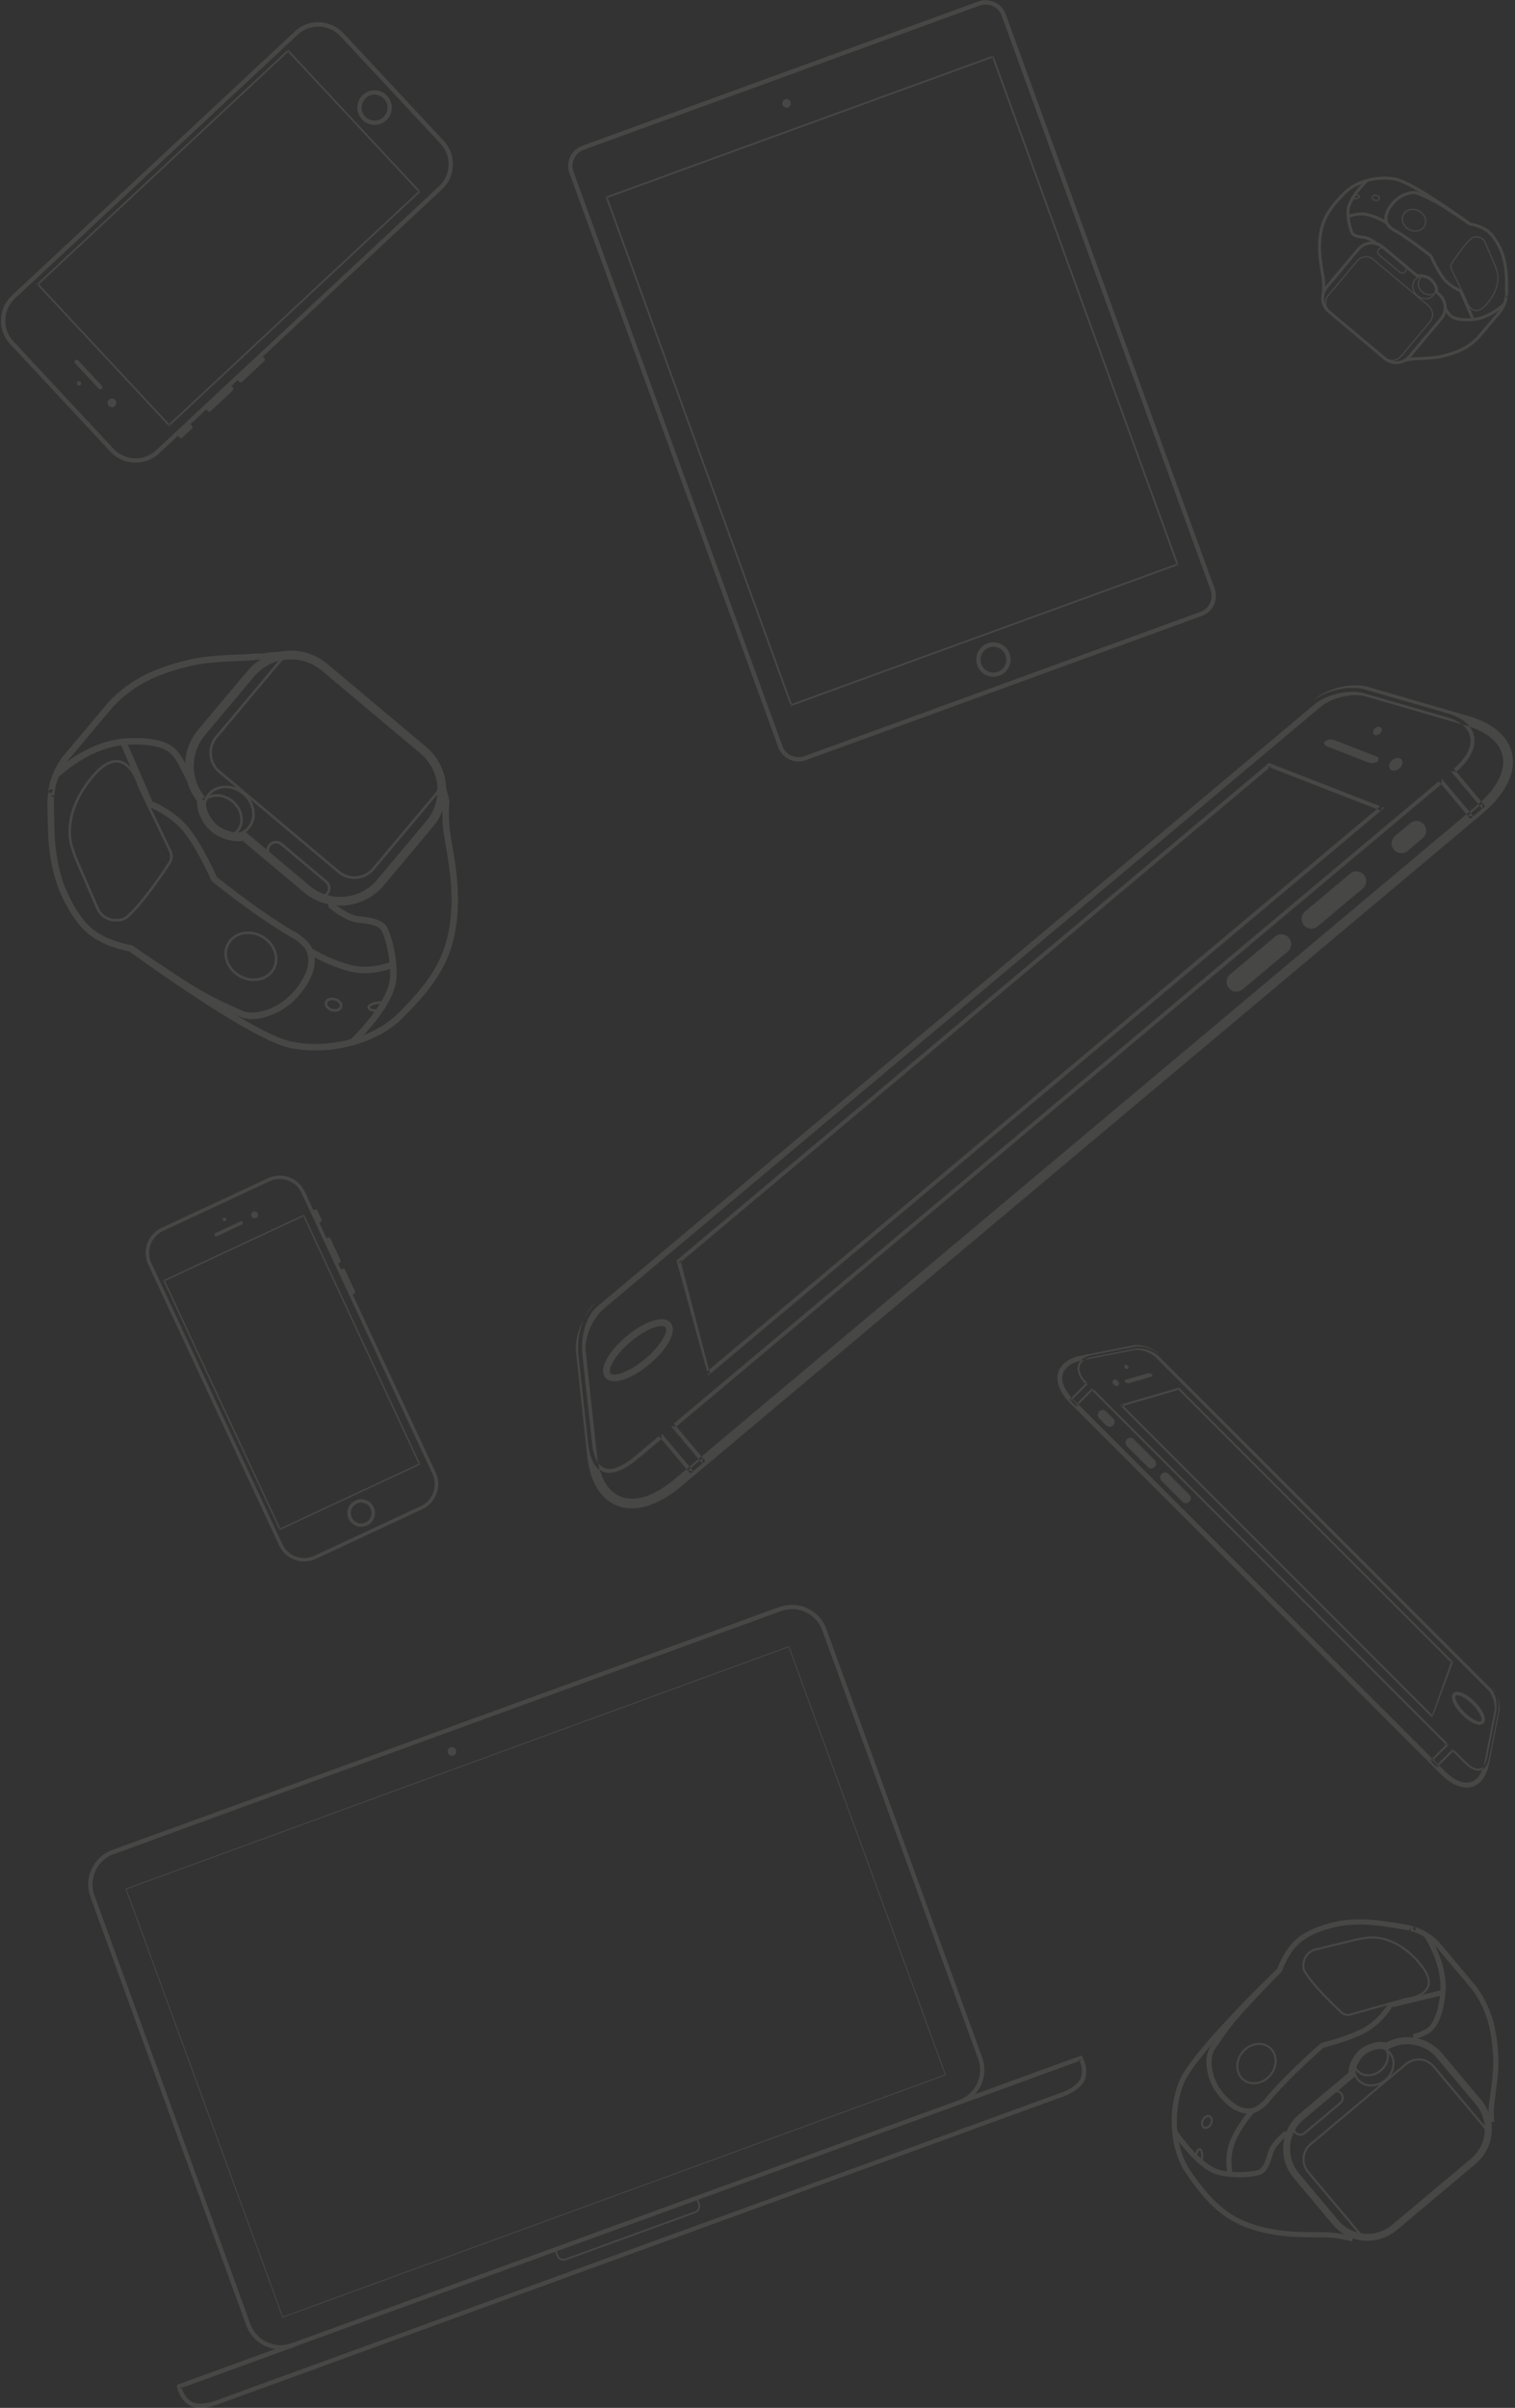 <svg xmlns="http://www.w3.org/2000/svg" width="651" height="1034" viewBox="0 0 651 1034">
    <rect x="0" y="0" width="651" height="1034" fill="#333333" stroke="none"/>
    <g fill="none" fill-rule="evenodd" opacity=".1">
        <path fill="#FFFDF7" d="M629.842 311.531c19.546 5.667 21.609 20.237 4.405 34.673L289.886 635.157c-17.19 14.424-31.195 9.87-33.381-10.358l-4.821-44.598c-.62-5.738 2.948-14.151 7.799-18.221L567.46 303.556c4.84-4.062 13.772-6.119 19.298-4.517l43.083 12.492zm-41.906-16.528c-6.902-2.002-17.28.389-23.175 5.335L256.783 558.762c-5.897 4.948-10.054 14.726-9.279 21.897l4.821 44.597c2.567 23.75 20.622 29.598 40.26 13.119L636.947 349.42c19.668-16.503 17.001-35.278-5.928-41.926l-43.083-12.492zm33.744 12.965c12.383 3.572 13.716 13.148 2.88 22.24L273.156 625.073c-10.94 9.179-17.408 7.227-18.767-5.516l-4.135-37.645c-.843-7.893 1.509-16.743 6.28-20.747L564.51 302.741c5.474-4.594 15.256-6.863 21.584-5.038l35.585 10.265zm-35.117-11.88c-6.879-1.984-17.238.42-23.132 5.366L255.453 559.88c-5.897 4.948-7.63 15.122-6.872 22.214l4.135 37.65c1.518 14.23 9.663 16.564 21.518 6.617L625.64 331.495c11.822-9.92 10.248-21.179-3.492-25.142l-35.585-10.265zm25.281 57.949a4.201 4.201 0 0 0-5.92-.516l-6.45 5.413a4.204 4.204 0 0 0-.52 5.919 4.201 4.201 0 0 0 5.92.516l6.45-5.413a4.204 4.204 0 0 0 .52-5.92zm-25.78 21.632a4.2 4.2 0 0 0-5.912-.522l-19.354 16.24a4.2 4.2 0 0 0-.513 5.913 4.2 4.2 0 0 0 5.912.522l19.354-16.24a4.2 4.2 0 0 0 .513-5.913zm-32.224 27.04a4.2 4.2 0 0 0-5.913-.522l-19.354 16.24a4.2 4.2 0 0 0-.513 5.913 4.2 4.2 0 0 0 5.913.521l19.354-16.24a4.2 4.2 0 0 0 .513-5.913zM260.124 591.596c-3.011-3.59 1.318-11.25 9.023-17.715s16.001-9.398 19.012-5.81c3.012 3.589-1.318 11.25-9.023 17.714-7.705 6.466-16 9.4-19.012 5.81zm25.78-21.632c-1.462-1.742-8.334.688-14.867 6.17-6.533 5.481-10.12 11.827-8.657 13.569 1.462 1.742 8.334-.688 14.866-6.17 6.533-5.481 10.12-11.827 8.658-13.57zm6.385-29.12l-.541 1.737 254.647-213.675-1.692.28 48.698 18.943.541-1.594-.858-.334L303.82 588.924l.204.74 1.116.346-12.85-49.165zm-1.62.45l13.642 49.41 290.56-243.808-49.556-19.276-254.647 213.674zm299.615-226.041c-.557-.664-.287-1.807.603-2.554.89-.746 2.062-.814 2.62-.15.556.663.286 1.806-.604 2.553-.89.747-2.063.814-2.62.15zm7.084 14.986c-.829-.987-.419-2.696.916-3.816 1.335-1.12 3.089-1.227 3.918-.24.828.988.418 2.697-.917 3.817s-3.089 1.227-3.917.24zm-6.123-5.509l-17.895-6.94c-1.228-.477-2.971-.236-3.835.49-.89.746-.651 1.723.613 2.214l17.894 6.94c1.229.477 2.972.236 3.836-.49.89-.746.65-1.723-.613-2.214zm-300.6 287.859l-2.37-.205 13.499 16.087.21-2.369-6.446 5.408 2.37.205-13.5-16.087-.209 2.369 6.445-5.408zm-7.525 4.121l13.498 16.087 6.445-5.408-13.499-16.087-6.444 5.408zm342.66-285.333l-2.37-.205 13.499 16.087.21-2.369-6.446 5.408 2.37.206-13.5-16.087-.209 2.368 6.445-5.408zm-7.525 4.121l13.498 16.087 6.445-5.408-13.499-16.087-6.444 5.408zM465.196 584.141c-9.99 1.963-11.648 9.136-3.692 17.092L620.75 760.478c7.949 7.95 15.129 6.296 17.091-3.692l4.328-22.02c.556-2.834-.86-7.186-3.103-9.429l-142.42-142.42c-2.24-2.24-6.604-3.658-9.429-3.103l-22.021 4.327zm21.608-6.392c3.528-.693 8.6.957 11.326 3.683l142.42 142.42c2.728 2.727 4.379 7.785 3.683 11.326l-4.327 22.021c-2.305 11.727-11.56 13.846-20.641 4.764L460.019 602.718c-9.095-9.096-6.956-18.338 4.764-20.641l22.021-4.328zm-17.384 4.976c-6.33 1.234-7.407 5.95-2.396 10.96L629.527 756.19c5.06 5.058 8.368 4.37 9.596-1.922l3.686-18.585c.76-3.898-.03-8.414-2.237-10.62L498.152 582.64c-2.533-2.532-7.312-4.095-10.546-3.464l-18.186 3.548zm18.022-4.374c3.516-.686 8.577.97 11.303 3.696l142.42 142.42c2.728 2.727 3.153 7.876 2.47 11.379l-3.687 18.587c-1.37 7.028-5.532 7.832-11.015 2.35L466.43 594.279c-5.467-5.466-4.196-11.01 2.826-12.38l18.186-3.548zm-15.105 27.775a2.097 2.097 0 0 1 2.974.004l2.983 2.983c.822.822.83 2.148.004 2.974-.82.82-2.146.824-2.974-.004l-2.983-2.983a2.098 2.098 0 0 1-.004-2.974zm11.921 11.921a2.094 2.094 0 0 1 2.971.001l8.95 8.95c.82.82.827 2.145 0 2.97-.82.821-2.142.828-2.97 0l-8.95-8.95a2.095 2.095 0 0 1 0-2.97zm14.902 14.902a2.094 2.094 0 0 1 2.971.001l8.95 8.95c.82.82.827 2.145 0 2.97-.82.82-2.142.828-2.97 0l-8.95-8.95a2.095 2.095 0 0 1 0-2.97zM637.47 740.074c1.656-1.656-.173-5.666-3.736-9.23-3.563-3.562-7.573-5.39-9.229-3.734-1.656 1.656.172 5.666 3.735 9.229 3.563 3.563 7.573 5.391 9.23 3.735zm-11.922-11.921c.804-.804 4.126.71 7.147 3.731s4.536 6.343 3.731 7.147c-.804.804-4.125-.71-7.146-3.731-3.021-3.022-4.536-6.343-3.732-7.147zm-1.928-14.8l.195.89-117.758-117.758.831.214-25.099 7.296-.201-.819.442-.128 133.767 133.767-.134.36-.571.122 8.528-23.943zm.789.296l-8.934 24.032-134.365-134.366 25.54-7.424 117.759 117.758zM484.76 587.742c.307-.306.221-.888-.19-1.3-.412-.411-.994-.497-1.3-.19-.306.306-.22.888.19 1.3.412.41.994.496 1.3.19zm-4.178 7.159c.455-.456.325-1.326-.293-1.943-.617-.617-1.487-.748-1.943-.292-.456.455-.325 1.325.293 1.943.617.617 1.487.748 1.943.292zm3.29-2.477l9.223-2.67c.633-.184 1.491.013 1.89.413.412.411.251.888-.4 1.077l-9.222 2.67c-.633.184-1.492-.013-1.892-.413-.411-.411-.25-.888.401-1.077zm137.473 156.77l1.19.002-7.425 7.425-.002-1.19 2.98 2.98-1.19-.002 7.425-7.425.002 1.19-2.98-2.98zm3.574 2.386l-7.424 7.425-2.98-2.98 7.424-7.425 2.98 2.98zM466.366 594.215l1.19.002-7.425 7.425-.002-1.19 2.98 2.98-1.19-.002 7.425-7.425.002 1.19-2.98-2.98zm3.574 2.386l-7.425 7.425-2.98-2.98 7.425-7.425 2.98 2.98zM102.836 419.647c-5.639-3.129-8.01-9.693-5.249-14.68 2.762-4.988 9.581-6.453 15.22-3.325 5.638 3.129 8.01 9.693 5.248 14.68-2.762 4.988-9.58 6.453-15.22 3.325zm9.432-17.031c-5.127-2.845-11.259-1.527-13.706 2.891-2.447 4.42-.314 10.322 4.813 13.167 5.127 2.844 11.258 1.526 13.705-2.892 2.448-4.42.315-10.322-4.812-13.166z"/>
        <path stroke="#FFFDF7" stroke-width="3.75" d="M86.649 343.43c-6.909-8.205-7.14-20.435-.008-28.935l21.132-25.184c7.98-9.511 22.177-10.758 31.695-2.771l42.382 35.562c9.514 7.984 10.76 22.178 2.774 31.695l-21.131 25.184c-7.982 9.512-22.177 10.759-31.696 2.772l-27.092-22.733c-3.753 1.038-9.293-.537-12.617-3.327-3.497-2.933-6.115-8.338-5.44-12.263z"/>
        <path fill="#FFFDF7" d="M91.73 356.12c-4.94-4.146-6.016-11.04-2.352-15.406 3.665-4.367 10.64-4.505 15.58-.36 4.94 4.146 6.017 11.04 2.352 15.406-3.664 4.367-10.64 4.505-15.58.36zm12.513-14.913c-4.492-3.77-10.764-3.646-14.01.223-3.247 3.87-2.28 10.068 2.212 13.837 4.492 3.77 10.765 3.646 14.011-.223 3.247-3.87 2.28-10.068-2.213-13.837z"/>
        <path fill="#FFFDF7" d="M100.316 343.72c4.349 3.649 5.35 9.664 2.178 13.445a7.857 7.857 0 0 1-3 2.2.558.558 0 0 1-.433-1.027 6.747 6.747 0 0 0 2.58-1.89c2.75-3.278 1.864-8.6-2.04-11.876-3.185-2.672-7.454-3.177-10.432-1.342a.558.558 0 0 1-.586-.949c3.405-2.097 8.194-1.53 11.733 1.439zM139.813 379.04c1.278 1.073 1.452 3.02.373 4.306a3.046 3.046 0 0 1-4.305.381l-19.232-16.137c-1.278-1.073-1.452-3.02-.373-4.306a3.046 3.046 0 0 1 4.305-.381l19.232 16.137zm-24.39-16.473c-1.482 1.765-1.231 4.413.51 5.875l19.233 16.137a4.16 4.16 0 0 0 5.874-.516c1.48-1.765 1.23-4.413-.512-5.875l-19.232-16.137a4.16 4.16 0 0 0-5.874.516zM185.552 326.66c4.255 3.57 4.81 9.894 1.248 14.14l-26.792 31.929c-3.57 4.254-9.885 4.797-14.14 1.226L94.65 330.98c-4.254-3.57-4.81-9.893-1.247-14.14l26.791-31.928c3.57-4.254 9.885-4.797 14.14-1.227l51.217 42.976zm-66.21-42.465l-26.792 31.93c-3.956 4.713-3.343 11.739 1.386 15.707l51.216 42.975c4.721 3.962 11.74 3.37 15.71-1.362l26.792-31.929c3.955-4.713 3.342-11.74-1.387-15.707l-51.216-42.976c-4.721-3.961-11.74-3.368-15.71 1.362z"/>
        <path fill="#FFFDF7" d="M115.027 282.464a39.983 39.983 0 0 1-6.613 1.097c-1.68.128-11.19.52-14.04.72-4.344.306-8.013.761-11.27 1.457-6.692 1.431-12.4 3.31-17.13 5.418a50.907 50.907 0 0 0-4.213 2.096c-.686.386-1.132.663-1.34.804-4.013 2.19-9.578 6.74-12.43 10.14l-18.744 22.339c-2.848 3.393-5.478 9.708-5.746 13.916l-.135 2.137-1.899-.996c.43.175.43.175 1.001.113.788-.21.854-.388.916-.79-.046.298-.088.872-.118 1.764-.087 2.568-.049 7.115.157 14.093.213 7.212 1.233 13.585 2.777 19.053a50.99 50.99 0 0 0 1.654 4.95c.327.822.574 1.367.705 1.626.178.429.437 1.029.819 1.845a61.077 61.077 0 0 0 2.229 4.31c1.755 3.086 3.693 5.865 5.775 8.103a24.69 24.69 0 0 0 2.197 2.103c2.879 2.415 6.647 4.27 10.857 5.616 1.484.474 2.917.85 4.242 1.137a28 28 0 0 0 1.66.318l.585.23 1.435.982c1.144.78 2.42 1.649 3.797 2.58 3.934 2.661 7.885 5.3 11.598 7.733 2.78 1.822 5.319 3.456 7.556 4.861 1.87 1.174 3.51 2.176 4.895 2.985 1.543.903 3.372 1.89 5.432 2.943 1.057.54 2.164 1.09 3.311 1.65a270.38 270.38 0 0 0 9.218 4.268c1.226.547 3.365.898 4.548.742.443-.011.98-.047 1.745-.156a23.095 23.095 0 0 0 4.256-1.048c5.17-1.788 9.97-5.234 13.858-10.828 3.375-4.858 4.395-8.913 3.723-12.247-.45-2.235-1.525-3.736-2.47-4.497-1.065-1.166-2.837-2.569-4.096-3.271-.075-.034-.35-.178-.768-.407-.68-.373-1.52-.858-2.531-1.468-2.87-1.73-6.536-4.113-11.078-7.252-4.704-3.259-9.417-6.736-14.054-10.302a398.135 398.135 0 0 1-4.456-3.476 219.7 219.7 0 0 1-1.681-1.342l-.399-.522a143.288 143.288 0 0 0-1.35-2.919 155.665 155.665 0 0 0-3.476-6.858c-.96-1.78-1.92-3.465-2.872-5.026-1.846-3.027-3.595-5.48-5.186-7.208-2.999-3.253-6.672-5.876-10.52-7.889a38.194 38.194 0 0 0-2.457-1.18 19.2 19.2 0 0 0-.897-.369l-.56-.206-.237-.547-11.17-25.708 2.554-1.105 11.17 25.709-.798-.754c.2.075.556.216 1.043.428.8.348 1.688.77 2.638 1.267 4.112 2.15 8.039 4.954 11.28 8.47 1.736 1.885 3.584 4.477 5.517 7.647.979 1.605 1.964 3.333 2.946 5.154a158.418 158.418 0 0 1 4.923 9.976l-.4-.522c.299.242.863.694 1.658 1.323a395.354 395.354 0 0 0 4.425 3.452c4.603 3.54 9.28 6.99 13.745 10.084 4.69 3.242 8.309 5.594 11.127 7.293 1.672 1.008 2.696 1.57 3.149 1.791 1.595.889 3.615 2.487 4.709 3.72 1.255.985 2.705 3.01 3.302 5.97.83 4.122-.38 8.934-4.166 14.382-4.237 6.099-9.525 9.895-15.23 11.867-2.91 1.006-5.281 1.346-6.729 1.346-1.53.213-4.183-.223-5.854-.967l-.751-.331a273.134 273.134 0 0 1-8.563-3.983 198.817 198.817 0 0 1-3.359-1.673 112.683 112.683 0 0 1-5.572-3.02 190.532 190.532 0 0 1-4.969-3.03 474.089 474.089 0 0 1-7.602-4.89 958.238 958.238 0 0 1-11.633-7.756 1092.252 1092.252 0 0 1-5.248-3.573l.586.23c-.358-.053-.99-.166-1.841-.35a48.72 48.72 0 0 1-4.501-1.207c-4.527-1.447-8.605-3.454-11.802-6.137a27.465 27.465 0 0 1-2.446-2.34c-2.247-2.416-4.305-5.364-6.158-8.624a63.848 63.848 0 0 1-2.332-4.508 41.114 41.114 0 0 1-.83-1.875c-.118-.224-.4-.845-.758-1.747a53.759 53.759 0 0 1-1.747-5.222c-1.605-5.682-2.66-12.281-2.88-19.727-.437-14.785-.347-17.447 1.107-17.834.578-.062.578-.062 1.01.113l-.645 1.232-1.39-.09c.306-4.815 3.17-11.69 6.39-15.526l18.744-22.339c3.076-3.666 8.912-8.438 13.114-10.723.153-.113.666-.431 1.421-.856a53.662 53.662 0 0 1 4.445-2.212c4.904-2.185 10.796-4.126 17.68-5.598 3.403-.727 7.193-1.197 11.657-1.512 2.907-.204 12.406-.595 14.024-.718.189-.015.378-.031.568-.049 1.923-.18 4.182.025 5.949-.42 1.055-.267 5.943-.407 6.352-.551l-3.556 1.976c-.486.172-1.34.434-2.483.722z"/>
        <path fill="#FFFDF7" d="M76.503 327.911a18.266 18.266 0 0 0-3.15-4.282c-2.99-3.014-10.033-4.352-19.053-3.777-10.75.686-21.457 6.805-29.49 14.119l-1.878-2.06c8.458-7.7 19.659-14.101 31.185-14.836 9.758-.623 17.492.846 21.212 4.597a21.04 21.04 0 0 1 3.63 4.935c.728 1.365 1.153 2.487 1.342 3.186v5.666c-.138-.509-3.177-6.381-3.798-7.548z"/>
        <path fill="#FFFDF7" d="M59.028 336.937c-.257-.741-.57-1.53-.941-2.33-.915-1.977-2.02-3.697-3.313-4.962-3.803-3.722-8.549-2.968-14.613 4.259-6.181 7.366-9.1 14.599-9.564 21.396-.162 2.369-.007 4.514.365 6.394.222 1.119.463 1.894.626 2.287.42 1.489 1.243 3.801 1.836 5.165l9.09 20.923c1.15 2.649 4.433 4.706 7.226 4.48a6.14 6.14 0 0 0 1.936-.07 5.816 5.816 0 0 0 2.871-1.408c2.2-1.99 4.738-4.84 7.513-8.355 2.153-2.728 4.352-5.734 6.51-8.846a218.41 218.41 0 0 0 2.817-4.164c.508-.77.869-1.328 1.06-1.63.726-1.11.84-3.045.247-4.284l-13.33-27.82c-.082-.267-.182-.593-.336-1.035zm14.67 28.376c.76 1.587.622 3.935-.314 5.368-.191.3-.556.864-1.067 1.64a219.515 219.515 0 0 1-2.832 4.184c-2.17 3.13-4.382 6.154-6.55 8.902-2.81 3.56-5.386 6.451-7.64 8.49a6.918 6.918 0 0 1-3.41 1.675c-.93.176-1.704.16-2.187.082-3.143.27-6.868-2.064-8.206-5.143l-9.09-20.923c-.612-1.41-1.452-3.771-1.865-5.246-.167-.395-.431-1.24-.667-2.434-.391-1.974-.553-4.216-.384-6.686.48-7.032 3.49-14.488 9.821-22.035 6.45-7.685 11.934-8.557 16.245-4.336 1.403 1.373 2.578 3.2 3.545 5.29.387.836.714 1.658.983 2.432.162.467.27.816.324 1.013l13.294 27.727zM193.09 344.019a76.27 76.27 0 0 0-.114 2.099c-.09 2.196-.097 4.46.008 6.662.084 1.77.24 3.423.474 4.924.263 1.69 1.324 7.925 1.444 8.655.609 3.713 1.035 6.738 1.35 9.79.928 8.963.73 17.103-.948 25.354-2.672 13.146-9.737 23.386-22.936 36.256-10.677 10.412-30.58 15.727-47.62 12.28-6.829-1.382-19.029-7.906-35.095-18.175-7.704-4.923-15.79-10.39-23.77-15.984a768.5 768.5 0 0 1-9.813-6.997l-.756-.552 1.645-2.243a536.06 536.06 0 0 0 2.873 2.083 765.696 765.696 0 0 0 7.648 5.431c7.948 5.574 16.003 11.019 23.67 15.918 15.746 10.064 27.789 16.504 34.145 17.79 16.162 3.27 35.127-1.794 45.127-11.545 12.836-12.516 19.617-22.347 22.153-34.821 1.617-7.95 1.808-15.814.908-24.515-.309-2.988-.728-5.962-1.329-9.625-.117-.713-1.18-6.964-1.447-8.677a49.42 49.42 0 0 1-.504-5.22c-.11-2.292-.101-4.635-.009-6.908.032-.795.073-1.526.117-2.176.027-.392.05-.673.063-.826l1.076-5.873c-.012.133 1.665 6.523 1.64 6.895z"/>
        <path fill="#FFFDF7" d="M145.112 389.165c1.366.985 2.795 1.892 4.205 2.626 1.76.916 3.357 1.488 4.683 1.636.09.01 1.119.111 1.538.157.838.092 1.622.197 2.409.33 1.428.242 2.728.555 3.884.963 2.115.747 3.657 1.776 4.458 3.236 2.316 4.22 4.622 14.6 4.038 22.176-.32 4.158-2.436 8.908-5.922 14.084-2.836 4.212-6.3 8.312-9.821 11.96a85.376 85.376 0 0 1-1.481 1.5c-.267.263-.457.446-.56.544a1.393 1.393 0 0 1-1.917-2.023 66.398 66.398 0 0 0 1.952-1.955c3.418-3.542 6.784-7.525 9.517-11.583 3.24-4.814 5.18-9.168 5.456-12.746.542-7.031-1.644-16.871-3.703-20.623-.402-.732-1.41-1.406-2.94-1.946-.987-.349-2.138-.625-3.42-.843a38.544 38.544 0 0 0-2.248-.307c-.397-.044-1.43-.145-1.543-.158-1.723-.192-3.623-.872-5.661-1.933-1.544-.804-3.082-1.78-4.55-2.838a35.083 35.083 0 0 1-1.926-1.477 1.392 1.392 0 0 1-.173-1.96 1.392 1.392 0 0 1 1.96-.17c.332.278.945.76 1.765 1.35z"/>
        <path fill="#FFFDF7" d="M166.254 416.513a34.933 34.933 0 0 1-6.75 1.269c-3.082.267-6.127.097-9.058-.606a48.697 48.697 0 0 1-3.458-.97c-3.442-1.1-6.872-2.566-10.137-4.226a72.546 72.546 0 0 1-3.103-1.67 39.605 39.605 0 0 1-1.165-.688 1.391 1.391 0 0 1 1.468-2.362c.185.115.55.334 1.076.634a69.767 69.767 0 0 0 2.982 1.605c3.14 1.598 6.437 3.007 9.722 4.056 1.105.353 2.193.66 3.259.915 2.62.628 5.369.781 8.17.539 2.19-.19 4.286-.608 6.21-1.168 1.144-.334 1.968-.637 2.394-.821a1.395 1.395 0 0 1 1.831.725 1.39 1.39 0 0 1-.722 1.83c-.526.227-1.457.57-2.72.938zM142.51 434.266c-2.038-.586-3.394-2.306-2.932-3.922.462-1.616 2.521-2.353 4.559-1.767 2.038.586 3.395 2.306 2.933 3.922-.463 1.616-2.522 2.353-4.56 1.767zm1.321-4.62c-1.508-.433-2.915.07-3.182 1.006-.268.935.66 2.11 2.167 2.544 1.508.434 2.915-.07 3.183-1.005.267-.936-.66-2.11-2.168-2.544zM165.596 432.61c-.529 1.047-1.548 1.819-2.79 1.926-2.578.223-4.791-.456-4.913-1.828-.121-1.372 1.94-2.42 4.517-2.644.931-.08 1.833-.04 2.605.113 1.012.2 1.123 1.362.581 2.433zm-3.088-1.436c-2.017.174-3.548.953-3.505 1.438.043.485 1.687.99 3.705.815.833-.072 1.53-.6 1.894-1.32.26-.515.23-.831.199-.838-.666-.131-1.462-.167-2.293-.095z"/>
        <g>
            <path fill="#FFFDF7" d="M533.53 880.989c3.25-4.005 8.745-4.97 12.28-2.111 3.537 2.857 3.735 8.422.485 12.427-3.25 4.005-8.745 4.97-12.282 2.112-3.536-2.858-3.734-8.423-.484-12.428zm12.075 9.759c2.955-3.642 2.777-8.646-.356-11.178s-8.074-1.665-11.03 1.977c-2.955 3.642-2.777 8.645.356 11.177s8.075 1.666 11.03-1.976z"/>
            <path stroke="#FFFDF7" stroke-width="3" d="M595.745 878.728c7.424-4.302 17.093-2.785 22.8 4.017l16.77 19.985c6.393 7.62 5.397 18.97-2.218 25.36l-33.905 28.45c-7.611 6.386-18.968 5.395-25.359-2.22l-16.77-19.986c-6.394-7.62-5.397-18.97 2.218-25.36l21.673-18.185c-.29-3.095 1.724-7.236 4.383-9.468 2.798-2.347 7.416-3.664 10.408-2.593z"/>
            <path fill="#FFFDF7" d="M585.052 880.981c3.952-3.316 9.525-3.215 12.447.267 2.922 3.482 2.053 8.988-1.899 12.304-3.952 3.316-9.525 3.215-12.447-.267-2.922-3.482-2.053-8.988 1.9-12.304zm9.978 11.891c3.593-3.015 4.375-7.966 1.786-11.05-2.589-3.086-7.6-3.177-11.194-.161-3.593 3.015-4.374 7.966-1.786 11.051 2.59 3.085 7.6 3.176 11.194.16z"/>
            <path fill="#FFFDF7" d="M593.603 889.438c-3.479 2.92-8.35 2.881-10.88-.134a6.249 6.249 0 0 1-1.31-2.662.447.447 0 0 1 .337-.533.442.442 0 0 1 .531.334c.192.85.57 1.627 1.125 2.288 2.194 2.614 6.504 2.648 9.627.027 2.548-2.137 3.542-5.425 2.516-8.02a.446.446 0 0 1 .828-.331c1.173 2.966.057 6.655-2.774 9.03zM560.292 915.653a2.455 2.455 0 0 1-3.44-.3 2.433 2.433 0 0 1 .304-3.438l15.386-12.91a2.455 2.455 0 0 1 3.438.299 2.433 2.433 0 0 1-.303 3.439l-15.385 12.91zm16.372-16.922c-1.181-1.407-3.3-1.574-4.693-.405l-15.385 12.91a3.322 3.322 0 0 0-.416 4.691c1.18 1.407 3.298 1.574 4.692.405l15.386-12.91a3.322 3.322 0 0 0 .416-4.691zM595.088 958.825c-3.404 2.856-8.455 2.425-11.296-.961l-21.363-25.46c-2.846-3.392-2.39-8.434 1.015-11.291l40.973-34.38c3.403-2.856 8.455-2.425 11.296.96l21.363 25.46c2.846 3.393 2.39 8.435-1.015 11.292l-40.973 34.38zm42.671-46.245l-21.363-25.46c-3.154-3.758-8.766-4.241-12.55-1.067l-40.972 34.38c-3.777 3.17-4.293 8.772-1.128 12.544l21.363 25.46c3.154 3.759 8.766 4.242 12.55 1.067l40.972-34.38c3.777-3.17 4.293-8.771 1.128-12.544z"/>
            <path fill="#FFFDF7" d="M639.724 909.425a31.908 31.908 0 0 1 .064-5.352c.134-1.34 1.158-8.873 1.4-11.143.367-3.459.522-6.407.43-9.064-.188-5.46-.867-10.208-1.863-14.218a40.523 40.523 0 0 0-1.058-3.603 16.576 16.576 0 0 0-.445-1.163c-1.161-3.458-3.961-8.46-6.236-11.17l-14.946-17.813c-2.27-2.706-6.87-5.643-10.142-6.431l-1.662-.4 1.05-1.357c-.198.314-.198.314-.23.772.055.648.186.725.494.829-.228-.077-.674-.19-1.371-.336-2.008-.42-5.59-1.015-11.107-1.812-5.703-.823-10.858-.897-15.375-.434a40.817 40.817 0 0 0-4.125.622c-.693.144-1.156.263-1.378.33-.362.082-.87.204-1.566.391a48.95 48.95 0 0 0-3.702 1.162c-2.673.956-5.13 2.099-7.182 3.429-.714.462-1.37.942-1.961 1.439-2.304 1.932-4.29 4.642-5.938 7.768a36.813 36.813 0 0 0-1.488 3.18 22.421 22.421 0 0 0-.482 1.262l-.264.43a874.25 874.25 0 0 0-3.534 3.625 766.847 766.847 0 0 0-7.706 8.06 378.302 378.302 0 0 0-4.881 5.276 150.766 150.766 0 0 0-3.033 3.44 88.264 88.264 0 0 0-3.075 3.868c-.573.757-1.161 1.552-1.761 2.378a216.875 216.875 0 0 0-4.649 6.663c-.601.89-1.177 2.524-1.22 3.476-.053.35-.1.778-.121 1.394-.036 1.05.028 2.225.228 3.491.682 4.313 2.721 8.562 6.577 12.388 3.348 3.323 6.395 4.682 9.112 4.611 1.82-.047 3.152-.686 3.882-1.326 1.067-.676 2.418-1.878 3.147-2.771.037-.054.189-.251.427-.548.39-.484.888-1.078 1.51-1.79 1.762-2.019 4.15-4.576 7.255-7.716a282.185 282.185 0 0 1 10.07-9.64 319.547 319.547 0 0 1 3.358-3.027 176.34 176.34 0 0 1 1.291-1.138l.466-.242a114.812 114.812 0 0 0 2.485-.662 124.751 124.751 0 0 0 5.881-1.79 88.072 88.072 0 0 0 4.355-1.57c2.64-1.035 4.815-2.074 6.396-3.088 2.979-1.912 5.556-4.44 7.678-7.191.49-.636.915-1.232 1.272-1.77.21-.319.35-.543.416-.655l.24-.412.464-.112 21.784-5.253.512 2.16-21.785 5.253.704-.523c-.086.148-.248.408-.483.762a32.865 32.865 0 0 1-1.365 1.9c-2.266 2.94-5.022 5.643-8.242 7.709-1.725 1.107-4.023 2.204-6.786 3.289a90.28 90.28 0 0 1-4.467 1.609 126.958 126.958 0 0 1-8.536 2.502l.466-.243a317.316 317.316 0 0 0-4.607 4.128c-3.429 3.135-6.798 6.34-9.856 9.427-3.206 3.243-5.563 5.766-7.293 7.75-1.028 1.176-1.614 1.904-1.85 2.23-.923 1.133-2.463 2.502-3.586 3.193-.95.852-2.746 1.714-5.157 1.777-3.359.087-6.974-1.526-10.73-5.252-4.204-4.171-6.45-8.852-7.202-13.61-.384-2.428-.319-4.339-.116-5.478.046-1.232.76-3.26 1.58-4.471a208.052 208.052 0 0 1 1.372-2.023 219.081 219.081 0 0 1 3.325-4.711c.608-.837 1.205-1.643 1.786-2.412a90.406 90.406 0 0 1 3.155-3.968c.847-.997 1.88-2.166 3.08-3.492a380.455 380.455 0 0 1 4.91-5.308 769.012 769.012 0 0 1 7.729-8.084 876.557 876.557 0 0 1 3.546-3.637l-.264.43c.092-.275.27-.756.534-1.4a39.035 39.035 0 0 1 1.58-3.375c1.771-3.362 3.92-6.294 6.478-8.44a22.043 22.043 0 0 1 2.183-1.603c2.215-1.435 4.822-2.648 7.646-3.658a51.171 51.171 0 0 1 3.872-1.215c.736-.199 1.283-.33 1.59-.395.194-.063.722-.199 1.481-.357a43.033 43.033 0 0 1 4.352-.656c4.694-.482 10.033-.405 15.92.445 11.69 1.687 13.771 2.123 13.872 3.32-.032.464-.032.464-.23.78l-.879-.677.266-1.08c3.744.901 8.75 4.098 11.318 7.158l14.946 17.812c2.453 2.923 5.39 8.169 6.598 11.788.068.136.246.583.475 1.236.374 1.069.754 2.337 1.117 3.8 1.033 4.157 1.734 9.058 1.928 14.675.096 2.776-.065 5.823-.443 9.377-.246 2.315-1.268 9.84-1.398 11.129a29.713 29.713 0 0 0-.058 4.973c.062.867.14 1.507.197 1.849l-2.195.372a23.923 23.923 0 0 1-.22-2.052z"/>
            <path fill="#FFFDF7" d="M609.372 872.88a14.652 14.652 0 0 0 3.808-1.89c2.79-1.937 4.828-7.293 5.638-14.467.966-8.55-2.348-17.812-6.976-25.136l1.883-1.193c4.872 7.71 8.34 17.4 7.304 26.567-.876 7.76-3.115 13.642-6.586 16.052a16.878 16.878 0 0 1-4.39 2.178c-1.175.385-2.117.565-2.694.618l-.192-2.213c.42-.039 1.2-.188 2.205-.517z"/>
            <path fill="#FFFDF7" d="M604.719 857.895c.618-.101 1.282-.24 1.964-.42 1.683-.449 3.19-1.082 4.366-1.925 3.46-2.48 3.532-6.316-1.304-12.079-4.928-5.874-10.208-9.163-15.49-10.462-1.84-.453-3.549-.626-5.08-.591-.911.02-1.555.104-1.887.178-1.23.126-3.164.456-4.32.734l-17.729 4.275c-2.245.542-4.322 2.841-4.536 5.069-.12.384-.221.892-.215 1.532a4.63 4.63 0 0 0 .705 2.452c1.257 2.003 3.143 4.391 5.52 7.057 1.845 2.068 3.901 4.211 6.047 6.336a173.607 173.607 0 0 0 2.88 2.788c.535.505.923.866 1.133 1.058.773.723 2.278 1.079 3.336.782l23.748-6.662c.222-.028.492-.062.862-.122zm-24.374 7.64c-1.355.38-3.182-.052-4.178-.984-.21-.192-.602-.556-1.14-1.065-.896-.847-1.872-1.79-2.895-2.802a143.615 143.615 0 0 1-6.085-6.376c-2.407-2.699-4.32-5.122-5.608-7.175a5.508 5.508 0 0 1-.84-2.913c-.008-.755.112-1.361.241-1.73.228-2.51 2.586-5.12 5.195-5.749l17.73-4.275a39.374 39.374 0 0 1 4.387-.746c.333-.078 1.035-.169 2.007-.19 1.608-.037 3.394.144 5.314.616 5.463 1.343 10.906 4.735 15.956 10.752 5.142 6.128 5.06 10.562 1.136 13.374-1.276.915-2.878 1.588-4.657 2.061-.712.19-1.404.334-2.05.439-.39.063-.68.1-.843.115l-23.67 6.648zM580.38 962.369a60.831 60.831 0 0 0-1.635-.378 60.796 60.796 0 0 0-5.242-.909 37.297 37.297 0 0 0-3.94-.304c-1.365-.025-6.418-.047-7.01-.053-3.004-.031-5.444-.111-7.888-.282-7.18-.503-13.555-1.776-19.81-4.23-9.966-3.908-17.031-10.87-25.306-23.02-6.695-9.83-8.09-26.215-2.992-39.144 2.043-5.182 8.882-13.881 19.208-25.108 4.951-5.383 10.383-10.993 15.9-16.5a616.77 616.77 0 0 1 6.878-6.757l.54-.52 1.534 1.603a430.369 430.369 0 0 0-2.04 1.974 614.552 614.552 0 0 0-5.344 5.269c-5.496 5.486-10.907 11.074-15.834 16.43-10.12 11.003-16.872 19.591-18.773 24.414-4.835 12.263-3.506 27.876 2.764 37.081 8.047 11.816 14.83 18.5 24.287 22.209 6.027 2.363 12.185 3.594 19.155 4.082 2.394.167 4.792.246 7.757.277.577.006 5.643.028 7.027.053 1.3.024 2.7.135 4.177.321 1.818.229 3.66.558 5.435.942a63.043 63.043 0 0 1 2.335.555l-.588 2.146c-.104-.028-.306-.08-.595-.151z"/>
            <path fill="#FFFDF7" d="M551.586 918.43c-.966.939-1.88 1.938-2.654 2.946-.967 1.259-1.64 2.436-1.942 3.459-.02.069-.244.864-.34 1.188-.189.647-.381 1.249-.596 1.85-.39 1.09-.818 2.07-1.301 2.922-.884 1.56-1.91 2.633-3.17 3.062-3.644 1.242-12.13 1.63-18.008.13-3.225-.823-6.665-3.14-10.248-6.593-2.917-2.81-5.656-6.098-8.033-9.369a67.86 67.86 0 0 1-1.322-1.886 1.113 1.113 0 0 1 .32-1.54 1.11 1.11 0 0 1 1.54.31c.225.342.656.967 1.264 1.804 2.308 3.175 4.97 6.37 7.779 9.077 3.332 3.21 6.485 5.335 9.261 6.043 5.455 1.392 13.5 1.025 16.74-.08.632-.215 1.303-.916 1.942-2.044.413-.729.792-1.596 1.142-2.575a30.85 30.85 0 0 0 .556-1.726c.09-.306.314-1.104.34-1.192.393-1.329 1.194-2.73 2.314-4.187a30.105 30.105 0 0 1 2.868-3.188 28.158 28.158 0 0 1 1.432-1.312 1.112 1.112 0 0 1 1.567.132c.393.47.33 1.17-.142 1.566-.264.223-.73.638-1.309 1.202z"/>
            <path fill="#FFFDF7" d="M527.116 931.301a27.874 27.874 0 0 1-.054-5.482c.222-2.462.782-4.834 1.745-7.043a39.02 39.02 0 0 1 1.247-2.586c1.347-2.556 2.98-5.053 4.744-7.393a58.204 58.204 0 0 1 1.748-2.21c.328-.394.57-.673.704-.823a1.114 1.114 0 0 1 1.571-.09 1.11 1.11 0 0 1 .082 1.569c-.117.13-.34.388-.65.76a55.974 55.974 0 0 0-1.68 2.125c-1.696 2.25-3.266 4.65-4.551 7.089a36.793 36.793 0 0 0-1.176 2.438c-.861 1.975-1.366 4.115-1.568 6.351a25.673 25.673 0 0 0 .05 5.045c.102.947.225 1.637.31 1.996a1.117 1.117 0 0 1-.827 1.342 1.106 1.106 0 0 1-1.338-.82c-.105-.445-.244-1.224-.357-2.268zM516.476 910.187c.746-1.523 2.289-2.353 3.495-1.768 1.207.585 1.499 2.306.752 3.829-.746 1.522-2.289 2.353-3.495 1.768-1.206-.586-1.498-2.307-.752-3.83zm3.449 1.673c.552-1.126.352-2.302-.346-2.64-.698-.34-1.752.228-2.304 1.354-.552 1.127-.353 2.303.345 2.642.698.338 1.752-.23 2.305-1.356zM514.547 928.573c-.75-.56-1.214-1.468-1.125-2.46.186-2.058 1.03-3.706 2.126-3.613 1.096.093 1.633 1.858 1.447 3.917a7.57 7.57 0 0 1-.454 2.033c-.299.768-1.228.696-1.994.123zm1.562-2.232c.145-1.61-.253-2.922-.64-2.955-.388-.033-1.015 1.192-1.16 2.803-.06.665.257 1.285.773 1.67.368.276.621.296.63.272a6.687 6.687 0 0 0 .397-1.79z"/>
        </g>
        <g>
            <path fill="#FFFDF7" d="M609.923 90.402c2.61 1.447 3.706 4.488 2.423 6.801-1.283 2.314-4.443 2.997-7.054 1.55-2.61-1.446-3.705-4.487-2.422-6.8 1.282-2.314 4.443-2.998 7.053-1.551zm-4.38 7.9c2.373 1.316 5.215.701 6.352-1.349 1.136-2.05.152-4.784-2.222-6.1-2.374-1.315-5.215-.7-6.352 1.35-1.137 2.05-.152 4.784 2.222 6.1z"/>
            <path stroke="#FFFDF7" stroke-width="1.25" d="M617.402 125.54l.926.776c3.172 2.662 3.583 7.395.917 10.572l-13.573 16.177c-2.663 3.173-7.399 3.594-10.571.932l-24.079-20.204c-3.172-2.662-3.583-7.395-.917-10.572l13.573-16.177c2.663-3.173 7.399-3.594 10.571-.932l14.77 12.394c1.74-.484 4.306.243 5.844 1.534 1.565 1.313 2.748 3.698 2.54 5.5z"/>
            <path fill="#FFFDF7" d="M615.03 119.842c2.286 1.919 2.78 5.113 1.08 7.14-1.7 2.026-4.933 2.094-7.22.176-2.285-1.919-2.78-5.113-1.08-7.14 1.701-2.026 4.933-2.094 7.22-.176zm-5.807 6.92c2.078 1.745 4.985 1.684 6.491-.112 1.507-1.795 1.062-4.668-1.016-6.412-2.08-1.745-4.986-1.684-6.492.112-1.507 1.795-1.062 4.668 1.017 6.412z"/>
            <path fill="#FFFDF7" d="M611.044 125.595c-2.013-1.689-2.473-4.476-1.001-6.23.376-.45.85-.794 1.391-1.022a.258.258 0 1 1 .2.476 3.138 3.138 0 0 0-1.196.877c-1.277 1.521-.87 3.988.938 5.504 1.474 1.236 3.45 1.468 4.832.615a.258.258 0 1 1 .27.44c-1.578.974-3.796.714-5.434-.66zM592.766 109.247a1.425 1.425 0 0 1-.17-1.995 1.412 1.412 0 0 1 1.995-.18l8.9 7.469c.592.496.671 1.398.17 1.995a1.412 1.412 0 0 1-1.995.18l-8.9-7.469zm11.29 7.621a1.94 1.94 0 0 0-.233-2.723l-8.9-7.468a1.928 1.928 0 0 0-2.722.243 1.94 1.94 0 0 0 .233 2.723l8.9 7.468c.817.685 2.03.582 2.722-.243zM571.542 133.555a4.648 4.648 0 0 1-.57-6.553l12.433-14.817a4.645 4.645 0 0 1 6.553-.577l23.702 19.889a4.648 4.648 0 0 1 .57 6.553l-12.433 14.817a4.645 4.645 0 0 1-6.552.577l-23.703-19.889zm30.65 19.643l12.433-14.816a5.164 5.164 0 0 0-.633-7.28l-23.702-19.89a5.16 5.16 0 0 0-7.28.642l-12.433 14.816a5.164 5.164 0 0 0 .633 7.28l23.703 19.89a5.16 5.16 0 0 0 7.28-.642z"/>
            <path fill="#FFFDF7" d="M604.19 153.998a18.542 18.542 0 0 1 3.065-.512c.778-.06 5.184-.248 6.505-.343 2.013-.144 3.713-.357 5.223-.682 3.101-.667 5.747-1.542 7.94-2.522.763-.341 1.414-.67 1.953-.974.318-.18.525-.308.62-.374 1.862-1.017 4.443-3.13 5.766-4.708l8.699-10.366c1.321-1.575 2.544-4.503 2.67-6.454l.064-.99.88.46c-.2-.081-.2-.081-.464-.052-.365.098-.396.18-.425.367.021-.138.041-.405.056-.818.041-1.19.027-3.298-.065-6.533-.094-3.342-.562-6.296-1.274-8.83a23.586 23.586 0 0 0-.764-2.293c-.15-.38-.265-.633-.325-.753a21.507 21.507 0 0 0-.378-.855 28.224 28.224 0 0 0-1.03-1.996c-.812-1.43-1.708-2.717-2.671-3.753-.335-.36-.674-.686-1.017-.973-1.332-1.118-3.077-1.975-5.027-2.597a21.237 21.237 0 0 0-1.964-.524c-.366-.08-.63-.126-.769-.147l-.271-.106-.664-.454a502.885 502.885 0 0 0-7.127-4.771 217.601 217.601 0 0 0-3.498-2.249 86.734 86.734 0 0 0-2.265-1.38 50.793 50.793 0 0 0-2.515-1.361c-.49-.25-1.002-.504-1.534-.763a124.86 124.86 0 0 0-4.268-1.973c-.568-.252-1.558-.414-2.106-.34a6.819 6.819 0 0 0-.81.073c-.603.087-1.268.244-1.972.488-2.396.832-4.622 2.433-6.427 5.028-1.567 2.254-2.042 4.134-1.732 5.68.207 1.035.704 1.73 1.142 2.082.492.54 1.312 1.189 1.895 1.514.034.016.162.082.355.188.315.172.704.397 1.172.679 1.329.8 3.026 1.902 5.128 3.355a162.283 162.283 0 0 1 6.505 4.766 183.76 183.76 0 0 1 2.84 2.23l.185.241.164.363a71.937 71.937 0 0 0 2.067 4.166c.443.825.887 1.605 1.327 2.328.853 1.402 1.662 2.539 2.398 3.338 1.388 1.506 3.088 2.72 4.87 3.65.411.215.794.397 1.137.546.203.088.345.144.416.17l.259.096.11.253 5.158 11.91-1.184.513-5.158-11.91.368.35c-.093-.035-.257-.1-.483-.198a18.92 18.92 0 0 1-1.221-.586c-1.904-.994-3.721-2.291-5.22-3.92-.804-.872-1.658-2.072-2.552-3.54a52.027 52.027 0 0 1-1.362-2.388 73.21 73.21 0 0 1-2.275-4.62l.185.24-.767-.612a182.476 182.476 0 0 0-2.048-1.597 160.303 160.303 0 0 0-6.362-4.665c-2.171-1.5-3.846-2.588-5.15-3.374-.775-.466-1.25-.727-1.459-.828-.739-.411-1.673-1.151-2.18-1.722-.58-.456-1.25-1.393-1.525-2.765-.383-1.91.18-4.141 1.938-6.67 1.967-2.829 4.42-4.592 7.064-5.51 1.35-.468 2.448-.626 3.118-.628.71-.1 1.938.101 2.712.445a119.767 119.767 0 0 1 1.292.577c.988.448 2.013.927 3.021 1.417.538.262 1.058.52 1.555.773.974.497 1.842.965 2.58 1.397.654.382 1.424.851 2.3 1.401 1.044.655 2.226 1.415 3.52 2.262a442.317 442.317 0 0 1 7.146 4.785l.668.456-.272-.106c.166.024.459.076.853.161.653.14 1.356.325 2.085.557 2.096.668 3.984 1.596 5.464 2.837.385.323.762.685 1.132 1.083 1.04 1.119 1.99 2.484 2.848 3.994.408.72.768 1.425 1.077 2.088.186.4.315.7.383.869.055.104.185.391.35.81.272.685.547 1.493.807 2.419.74 2.633 1.225 5.69 1.322 9.142.193 6.853.15 8.087-.524 8.267-.268.03-.268.03-.468-.051l.3-.572.644.041c-.145 2.232-1.476 5.42-2.97 7.201l-8.699 10.366c-1.427 1.701-4.134 3.917-6.082 4.979-.071.052-.309.2-.66.398-.573.323-1.26.67-2.06 1.028-2.273 1.016-5.004 1.919-8.195 2.605-1.577.34-3.333.56-5.401.708-1.348.097-5.749.284-6.498.342l-.264.023a17.266 17.266 0 0 0-3.62.756l-.43-1.217c.224-.08.62-.202 1.15-.336z"/>
            <path fill="#FFFDF7" d="M622.067 132.908c.372.7.853 1.374 1.457 1.983 1.383 1.395 4.646 2.011 8.825 1.74 4.981-.326 9.946-3.168 13.672-6.564l.868.954c-3.923 3.574-9.116 6.549-14.457 6.897-4.521.294-8.104-.382-9.825-2.118a9.716 9.716 0 0 1-1.68-2.286c-.335-.632-.531-1.152-.619-1.476l1.246-.337c.063.236.226.667.513 1.207z"/>
            <path fill="#FFFDF7" d="M630.169 128.714c.119.343.263.708.435 1.08.422.915.933 1.711 1.531 2.297 1.76 1.723 3.96 1.37 6.773-1.983 2.869-3.418 4.226-6.773 4.445-9.924a11.312 11.312 0 0 0-.165-2.963c-.102-.519-.214-.878-.289-1.06a22.742 22.742 0 0 0-.847-2.393l-4.199-9.693c-.531-1.227-2.051-2.179-3.345-2.072a2.844 2.844 0 0 0-.897.034c-.486.092-.94.3-1.331.654-1.02.924-2.198 2.246-3.486 3.877-1 1.266-2.02 2.661-3.022 4.105a101.62 101.62 0 0 0-1.8 2.688c-.337.515-.391 1.412-.117 1.986l6.159 12.887c.038.124.084.275.155.48zm-6.78-13.145c-.35-.735-.285-1.823.15-2.488a102.134 102.134 0 0 1 1.81-2.702 84.074 84.074 0 0 1 3.04-4.13c1.304-1.652 2.5-2.994 3.545-3.94a3.215 3.215 0 0 1 1.58-.78c.432-.081.79-.074 1.014-.038 1.456-.128 3.18.952 3.799 2.379l4.198 9.693c.283.653.67 1.747.861 2.43.078.183.2.574.308 1.128.18.914.253 1.954.174 3.099-.227 3.26-1.626 6.718-4.564 10.22-2.993 3.566-5.535 3.973-7.53 2.02-.649-.636-1.192-1.482-1.639-2.45-.179-.388-.33-.769-.454-1.127a8.028 8.028 0 0 1-.149-.47l-6.142-12.844zM568.06 125.514a35.33 35.33 0 0 0 .054-4.061 21.637 21.637 0 0 0-.216-2.283c-.12-.783-.608-3.672-.663-4.01a75.083 75.083 0 0 1-.62-4.538c-.424-4.154-.327-7.927.455-11.753 1.246-6.095 4.525-10.846 10.649-16.82 4.953-4.833 14.178-7.309 22.07-5.721 3.164.636 8.812 3.653 16.25 8.403a312.63 312.63 0 0 1 11.002 7.394 354.72 354.72 0 0 1 4.893 3.493l-.764 1.04-.345-.252a353.433 353.433 0 0 0-4.524-3.224 311.381 311.381 0 0 0-10.957-7.364c-7.29-4.655-12.865-7.633-15.81-8.225-7.485-1.506-16.276.853-20.915 5.38-5.954 5.809-9.102 10.37-10.285 16.154-.754 3.686-.847 7.331-.436 11.364.141 1.385.334 2.763.61 4.46.054.33.543 3.228.665 4.022a22.9 22.9 0 0 1 .23 2.42c.05 1.061.044 2.147 0 3.201a36.67 36.67 0 0 1-.085 1.392l-1.285-.117c.006-.062.016-.183.028-.355z"/>
            <path fill="#FFFDF7" d="M590.317 104.557a16.065 16.065 0 0 0-1.947-1.214c-.814-.424-1.554-.688-2.168-.756-.042-.004-.518-.05-.713-.072a19.09 19.09 0 0 1-1.115-.151 10.858 10.858 0 0 1-1.8-.444c-.979-.345-1.693-.821-2.063-1.497-1.07-1.955-2.132-6.765-1.857-10.277.15-1.928 1.134-4.13 2.752-6.532 1.317-1.954 2.924-3.857 4.558-5.55a39.725 39.725 0 0 1 .947-.949.645.645 0 1 1 .887.937c-.173.163-.488.474-.906.907-1.586 1.644-3.148 3.493-4.416 5.375-1.505 2.233-2.406 4.253-2.536 5.912-.256 3.26.751 7.82 1.703 9.557.185.34.653.65 1.36.9.458.161.99.289 1.585.389.337.056.676.101 1.041.14.184.02.662.067.715.073.798.088 1.678.402 2.622.893.714.371 1.426.823 2.105 1.312.408.293.716.536.892.684a.645.645 0 0 1-.83.988 14.993 14.993 0 0 0-.816-.625z"/>
            <path fill="#FFFDF7" d="M580.539 91.894a16.202 16.202 0 0 1 3.127-.593c1.429-.125 2.84-.048 4.197.276.526.125 1.06.275 1.602.447 1.594.508 3.182 1.185 4.694 1.953.528.268 1.01.53 1.436.772.258.147.44.257.54.318a.645.645 0 0 1-.682 1.096 17.14 17.14 0 0 0-.498-.293 32.212 32.212 0 0 0-1.38-.743c-1.455-.738-2.981-1.39-4.502-1.873a21.222 21.222 0 0 0-1.51-.423c-1.214-.29-2.487-.358-3.785-.244-1.015.089-1.986.284-2.877.545-.531.155-.913.296-1.11.382a.645.645 0 1 1-.513-1.184c.244-.105.675-.265 1.26-.436zM591.55 83.65c.944.27 1.572 1.067 1.357 1.816-.215.75-1.17 1.093-2.114.822-.944-.27-1.571-1.067-1.356-1.816.215-.75 1.17-1.092 2.113-.822zm-.614 2.142c.698.2 1.35-.034 1.475-.468.124-.434-.305-.978-1.003-1.178-.699-.2-1.35.034-1.475.468-.125.434.304.978 1.003 1.178zM580.853 84.432a1.615 1.615 0 0 1 1.294-.895c1.195-.105 2.22.209 2.275.845.056.636-.9 1.123-2.094 1.228-.432.038-.85.02-1.207-.05-.469-.093-.52-.631-.268-1.128zm1.43.664c.935-.082 1.645-.444 1.625-.67-.02-.224-.781-.457-1.716-.375a1.102 1.102 0 0 0-.878.614c-.121.238-.108.385-.093.388.308.06.677.077 1.062.043z"/>
        </g>
        <g fill="#FFFDF7">
            <path d="M130.89 522.115l-.787-.286 50.028 107.287.288-.788-60.508 28.216.788.285L70.67 549.543l-.287.787 60.508-28.215zm-60.757 27.679L120.16 657.08l60.508-28.215-50.028-107.287-60.508 28.216zm39.9-26.77a1.482 1.482 0 0 1-1.97-.714 1.482 1.482 0 0 1 .72-1.968 1.482 1.482 0 0 1 1.97.714c.345.74.023 1.622-.72 1.968zm-13.305 1.307a.74.74 0 1 1-.628-1.342.74.74 0 0 1 .628 1.342zm7.615.53a.738.738 0 0 0-.981-.358l-10.766 5.02a.737.737 0 0 0-.355.982c.173.37.612.53.98.359l10.766-5.02a.737.737 0 0 0 .356-.982zM149.82 652.23c-1.382-2.962-.094-6.487 2.877-7.872 2.97-1.385 6.498-.106 7.88 2.856 1.381 2.963.093 6.488-2.877 7.873-2.97 1.385-6.499.106-7.88-2.857zm9.412-4.389a4.445 4.445 0 0 0-5.91-2.142 4.445 4.445 0 0 0-2.158 5.904 4.445 4.445 0 0 0 5.91 2.143 4.445 4.445 0 0 0 2.158-5.905zm26.627-14.865c2.415 5.18.157 11.356-5.043 13.78l-45.702 21.312c-5.21 2.429-11.378.193-13.797-4.995L65.036 542.374c-2.415-5.18-.158-11.355 5.042-13.78l45.702-21.311c5.21-2.43 11.378-.194 13.798 4.995l56.282 120.697zm-70.705-127.033l-45.702 21.311c-5.945 2.772-8.521 9.831-5.762 15.748L119.973 663.7c2.763 5.925 9.811 8.486 15.768 5.709l45.702-21.312c5.945-2.772 8.52-9.83 5.762-15.748l-56.283-120.697c-2.763-5.925-9.81-8.487-15.767-5.709zm21.17 13.786a.742.742 0 0 0-.978-.344l-.672.313 2.5 5.365.673-.314a.73.73 0 0 0 .366-.971l-1.888-4.049zm5.635 12.083a.749.749 0 0 0-.985-.357l-.672.313 5.003 10.729.672-.314a.748.748 0 0 0 .36-.984l-4.378-9.387zm6.254 13.411a.749.749 0 0 0-.985-.358l-.673.314 5.003 10.729.672-.314a.748.748 0 0 0 .36-.985l-4.377-9.386z"/>
        </g>
        <g fill="#FFFDF7">
            <path d="M73.185 182.583l-1.046-.038L180.221 81.757l-.035 1.046-56.915-61.034 1.046.038L16.235 122.595l.035-1.046 56.915 61.034zm-57.456-60.53L123.811 21.265l56.916 61.034L72.645 183.087l-56.916-61.034zm33.719 49.701a1.85 1.85 0 0 0-2.616-.096 1.85 1.85 0 0 0-.086 2.616 1.85 1.85 0 0 0 2.615.096 1.85 1.85 0 0 0 .087-2.616zm-14.804-7.749a.925.925 0 0 0-1.308-.048.925.925 0 0 0-.043 1.308.925.925 0 0 0 1.308.048.925.925 0 0 0 .043-1.308zm9.069 2.954a.923.923 0 0 1-1.304-.044l-10.126-10.86a.92.92 0 0 1 .047-1.303.923.923 0 0 1 1.304.044l10.126 10.86a.92.92 0 0 1-.047 1.303zM155.905 40.784c-2.984 2.783-3.139 7.468-.345 10.464 2.794 2.997 7.479 3.17 10.464.386 2.984-2.783 3.139-7.468.345-10.464-2.795-2.997-7.48-3.17-10.464-.386zm8.854 9.494c-2.239 2.087-5.752 1.958-7.848-.29-2.095-2.247-1.98-5.76.26-7.848 2.238-2.087 5.751-1.958 7.847.29 2.095 2.247 1.98 5.76-.26 7.848zm23.902 29.694c5.217-4.865 5.487-13.075.596-18.32l-42.989-46.1c-4.9-5.255-13.09-5.557-18.317-.683L6.358 128.256c-5.217 4.865-5.487 13.075-.596 18.32l42.989 46.1c4.9 5.255 13.09 5.557 18.317.683L188.661 79.972zM47.4 193.936l-42.989-46.1c-5.592-5.997-5.279-15.378.682-20.937L126.686 13.512c5.97-5.566 15.33-5.228 20.933.78l42.989 46.1c5.592 5.997 5.279 15.378-.682 20.936L68.333 194.715c-5.97 5.567-15.33 5.229-20.933-.78zm30.967-6.042c-.366.342-.956.304-1.295-.06l-.633-.678 5.404-5.04.633.679c.35.374.342.949-.03 1.296l-4.08 3.803zm12.172-11.35a.936.936 0 0 1-1.308-.048l-.632-.679 10.808-10.078.632.678c.35.374.32.969-.044 1.308l-9.456 8.818zm13.51-12.6a.936.936 0 0 1-1.308-.047l-.632-.678 10.808-10.079.632.678c.35.375.321.97-.043 1.309l-9.456 8.818z"/>
        </g>
        <g fill="#FFFDF7" transform="scale(-1 1) rotate(20 -2095.516 -765.035)">
            <path d="M361.652 2.032c7.658 0 13.867 6.208 13.867 13.863v195.796c0 7.657-6.21 13.863-13.872 13.863a.924.924 0 0 0-.01 1.847c8.693 0 15.73-7.033 15.73-15.71V15.895c0-8.675-7.036-15.71-15.715-15.71h-18.49a.924.924 0 1 0 0 1.847h18.49zM56.578.185c-8.68 0-15.716 7.035-15.716 15.71v195.796c0 8.677 7.038 15.71 15.72 15.71a.924.924 0 0 0 .01-1.847c-7.67 0-13.881-6.206-13.881-13.863V15.895c0-7.655 6.21-13.863 13.867-13.863h18.49a.924.924 0 1 0 0-1.847h-18.49z"/>
            <path d="M361.652 18.103l-.37 195.444-302.855-.37.37-195.443 302.855.37zM58.057 213.547l303.595.37.37-196.183-303.595-.37-.37 196.183zM56.578.185h305.074v1.847H56.578z"/>
            <ellipse cx="210.039" cy="10.345" rx="1.849" ry="1.847"/>
            <path d="M241.471 226.847l-.37-.37v2.772a2.4 2.4 0 0 1-2.41 2.401h-59.152a2.4 2.4 0 0 1-2.41-2.401v-2.771l-.37.37h64.712zm-65.082-.739v3.14a3.139 3.139 0 0 0 3.15 3.141h59.152a3.139 3.139 0 0 0 3.15-3.14v-3.141H176.39z"/>
            <path d="M2.959 225.554h408.614v1.847H2.96zM56.578 237.562h305.074v1.847H56.578z"/>
            <path d="M1.258 225.554H.5l-.149.743a7.526 7.526 0 0 0-.086.586c-.226 1.992-.037 4.232.894 6.376.32.739.72 1.437 1.208 2.086 1.1 1.466 2.842 2.488 5.036 3.162 1.289.396 2.66.65 4.028.79.478.048.923.08 1.323.098.244.01.421.014.522.014H61.2v-1.847H13.276c-.32 0-.902-.026-1.656-.103-1.257-.129-2.512-.36-3.674-.718-1.854-.57-3.272-1.402-4.1-2.505a8.422 8.422 0 0 1-.99-1.711c-.783-1.804-.947-3.735-.753-5.433.024-.217.048-.365.061-.433l-.906.742h54.396v-1.847H1.258zM413.422 227.401l-.907-.742c.014.068.038.216.062.433.194 1.698.03 3.629-.752 5.433a8.422 8.422 0 0 1-.992 1.711c-.827 1.103-2.245 1.935-4.1 2.505-1.16.357-2.416.589-3.673.718a17.56 17.56 0 0 1-1.656.103h-47.148v1.847h47.148c.1 0 .278-.004.522-.014.4-.018.845-.05 1.323-.099 1.369-.14 2.74-.393 4.028-.789 2.194-.674 3.935-1.696 5.036-3.162.487-.65.888-1.347 1.208-2.086.93-2.144 1.12-4.384.894-6.376-.031-.27-.063-.47-.086-.586l-.15-.743h-52.527v1.847h51.77z"/>
        </g>
        <g fill="#FFFDF7">
            <path d="M419.968 285.85a7.39 7.39 0 1 1 13.887-5.055 7.39 7.39 0 0 1-13.887 5.055zm12.151-4.423a5.542 5.542 0 1 0-10.415 3.791 5.542 5.542 0 0 0 10.415-3.79zm-5.031-256.874l-.947-.441 79.608 218.721.442-.947-166.645 60.654.947.442L260.885 84.26l-.442.947 166.645-60.654zM260.19 84.513l79.608 218.721 166.645-60.654L426.835 23.86 260.19 84.513zm259.992 168.809a7.377 7.377 0 0 1-4.408 9.452l-170.143 61.927a7.37 7.37 0 0 1-9.453-4.408L246.452 73.772a7.377 7.377 0 0 1 4.408-9.453L421.003 2.392a7.37 7.37 0 0 1 9.452 4.408l89.727 246.522zM420.371.656L250.228 62.583c-4.786 1.742-7.253 7.037-5.512 11.82l89.726 246.522a9.217 9.217 0 0 0 11.821 5.512l170.143-61.927c4.786-1.742 7.253-7.037 5.512-11.82L432.191 6.168a9.217 9.217 0 0 0-11.82-5.512zm-81.753 45.482a1.847 1.847 0 1 1-1.264-3.472 1.847 1.847 0 0 1 1.264 3.472z"/>
        </g>
    </g>
</svg>
